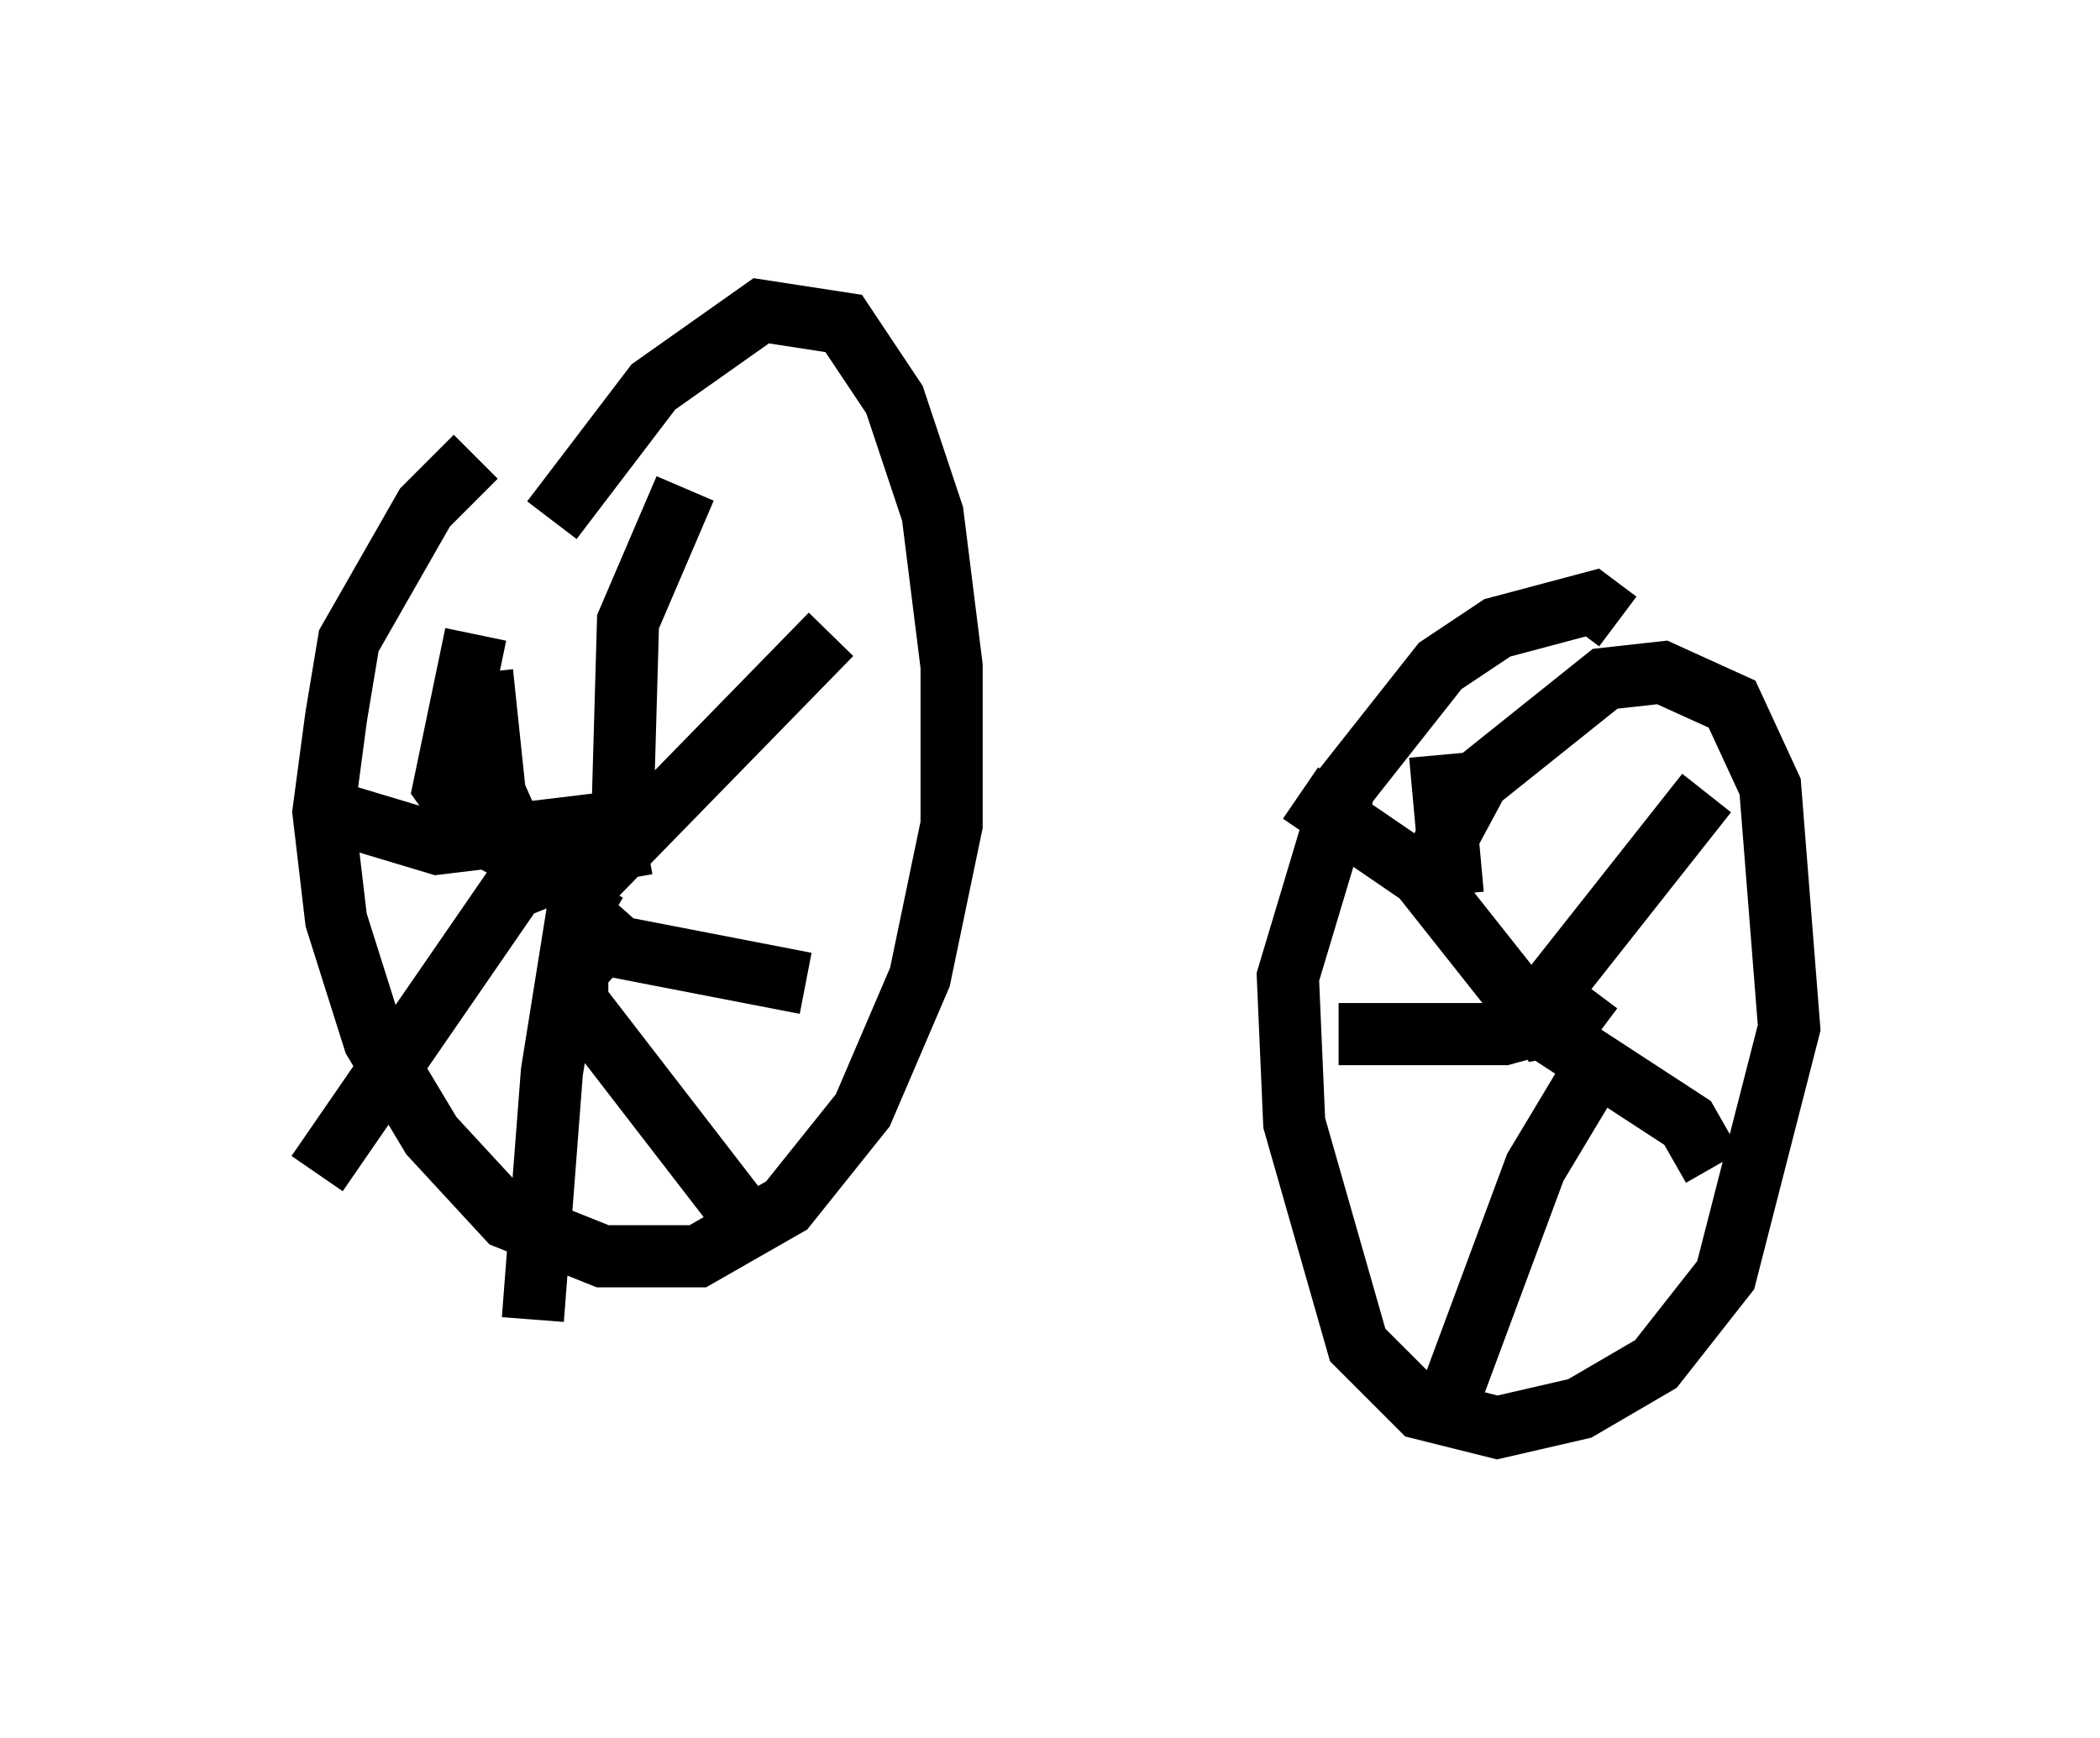 <?xml version="1.0" encoding="utf-8" ?>
<svg baseProfile="full" height="27.967" version="1.1" width="33.786" xmlns="http://www.w3.org/2000/svg" xmlns:ev="http://www.w3.org/2001/xml-events" xmlns:xlink="http://www.w3.org/1999/xlink"><defs /><rect fill="white" height="27.967" width="33.786" x="0" y="0" /><path d="M8.981, 6.94 m-1.327, 0.408 l-0.817, 0.817 -1.225, 2.144 l-0.204, 1.225 -0.204, 1.531 l0.204, 1.735 0.613, 1.94 l0.919, 1.531 1.225, 1.327 l1.531, 0.613 1.531, 0.0 l1.429, -0.817 1.225, -1.531 l0.919, -2.144 0.51, -2.45 l0.0, -2.552 -0.306, -2.45 l-0.613, -1.838 -0.817, -1.225 l-1.327, -0.204 -1.735, 1.225 l-1.633, 2.144 m0.715, 5.513 l0.102, 0.0 m-0.613, 0.0 l-0.715, -0.204 -0.408, -0.919 l-0.204, -1.94 m1.021, 3.165 l-1.123, -0.613 -0.51, -0.715 l0.51, -2.45 m2.348, 3.369 l0.102, -3.573 0.919, -2.144 m-1.838, 6.635 l4.185, -4.288 m-3.573, 5.002 l3.165, 0.613 m-2.858, -1.123 l-0.817, 0.919 0.0, 0.51 l2.756, 3.573 m-2.45, -5.513 l-0.306, 0.51 -0.408, 2.552 l-0.306, 3.981 m0.715, -7.35 l-1.021, 0.408 -3.165, 4.594 m5.308, -5.717 l-3.369, 0.408 -2.042, -0.613 m3.675, 0.919 l1.735, -0.306 m15.619, -3.573 l-0.408, -0.306 -1.531, 0.408 l-0.919, 0.613 -1.531, 1.94 l-0.919, 3.063 0.102, 2.348 l1.021, 3.573 1.021, 1.021 l1.225, 0.306 1.327, -0.306 l1.225, -0.715 1.123, -1.429 l1.021, -3.981 -0.306, -3.879 l-0.613, -1.327 -1.123, -0.51 l-0.919, 0.102 -2.042, 1.633 l-0.715, 1.327 m1.429, 3.063 l0.0, -0.102 m-1.123, -2.45 l-0.204, -2.246 m1.225, 4.492 l3.063, -3.879 m-2.654, 3.777 l2.348, 1.531 0.408, 0.715 m-1.94, -1.531 l-0.919, 1.531 -1.327, 3.573 m2.246, -6.431 l-0.306, 0.408 -1.123, 0.306 l-2.654, 0.0 m3.777, -0.204 l-0.51, 0.102 -1.94, -2.45 l-1.94, -1.327 " fill="none" stroke="black" stroke-width="1" /></svg>
